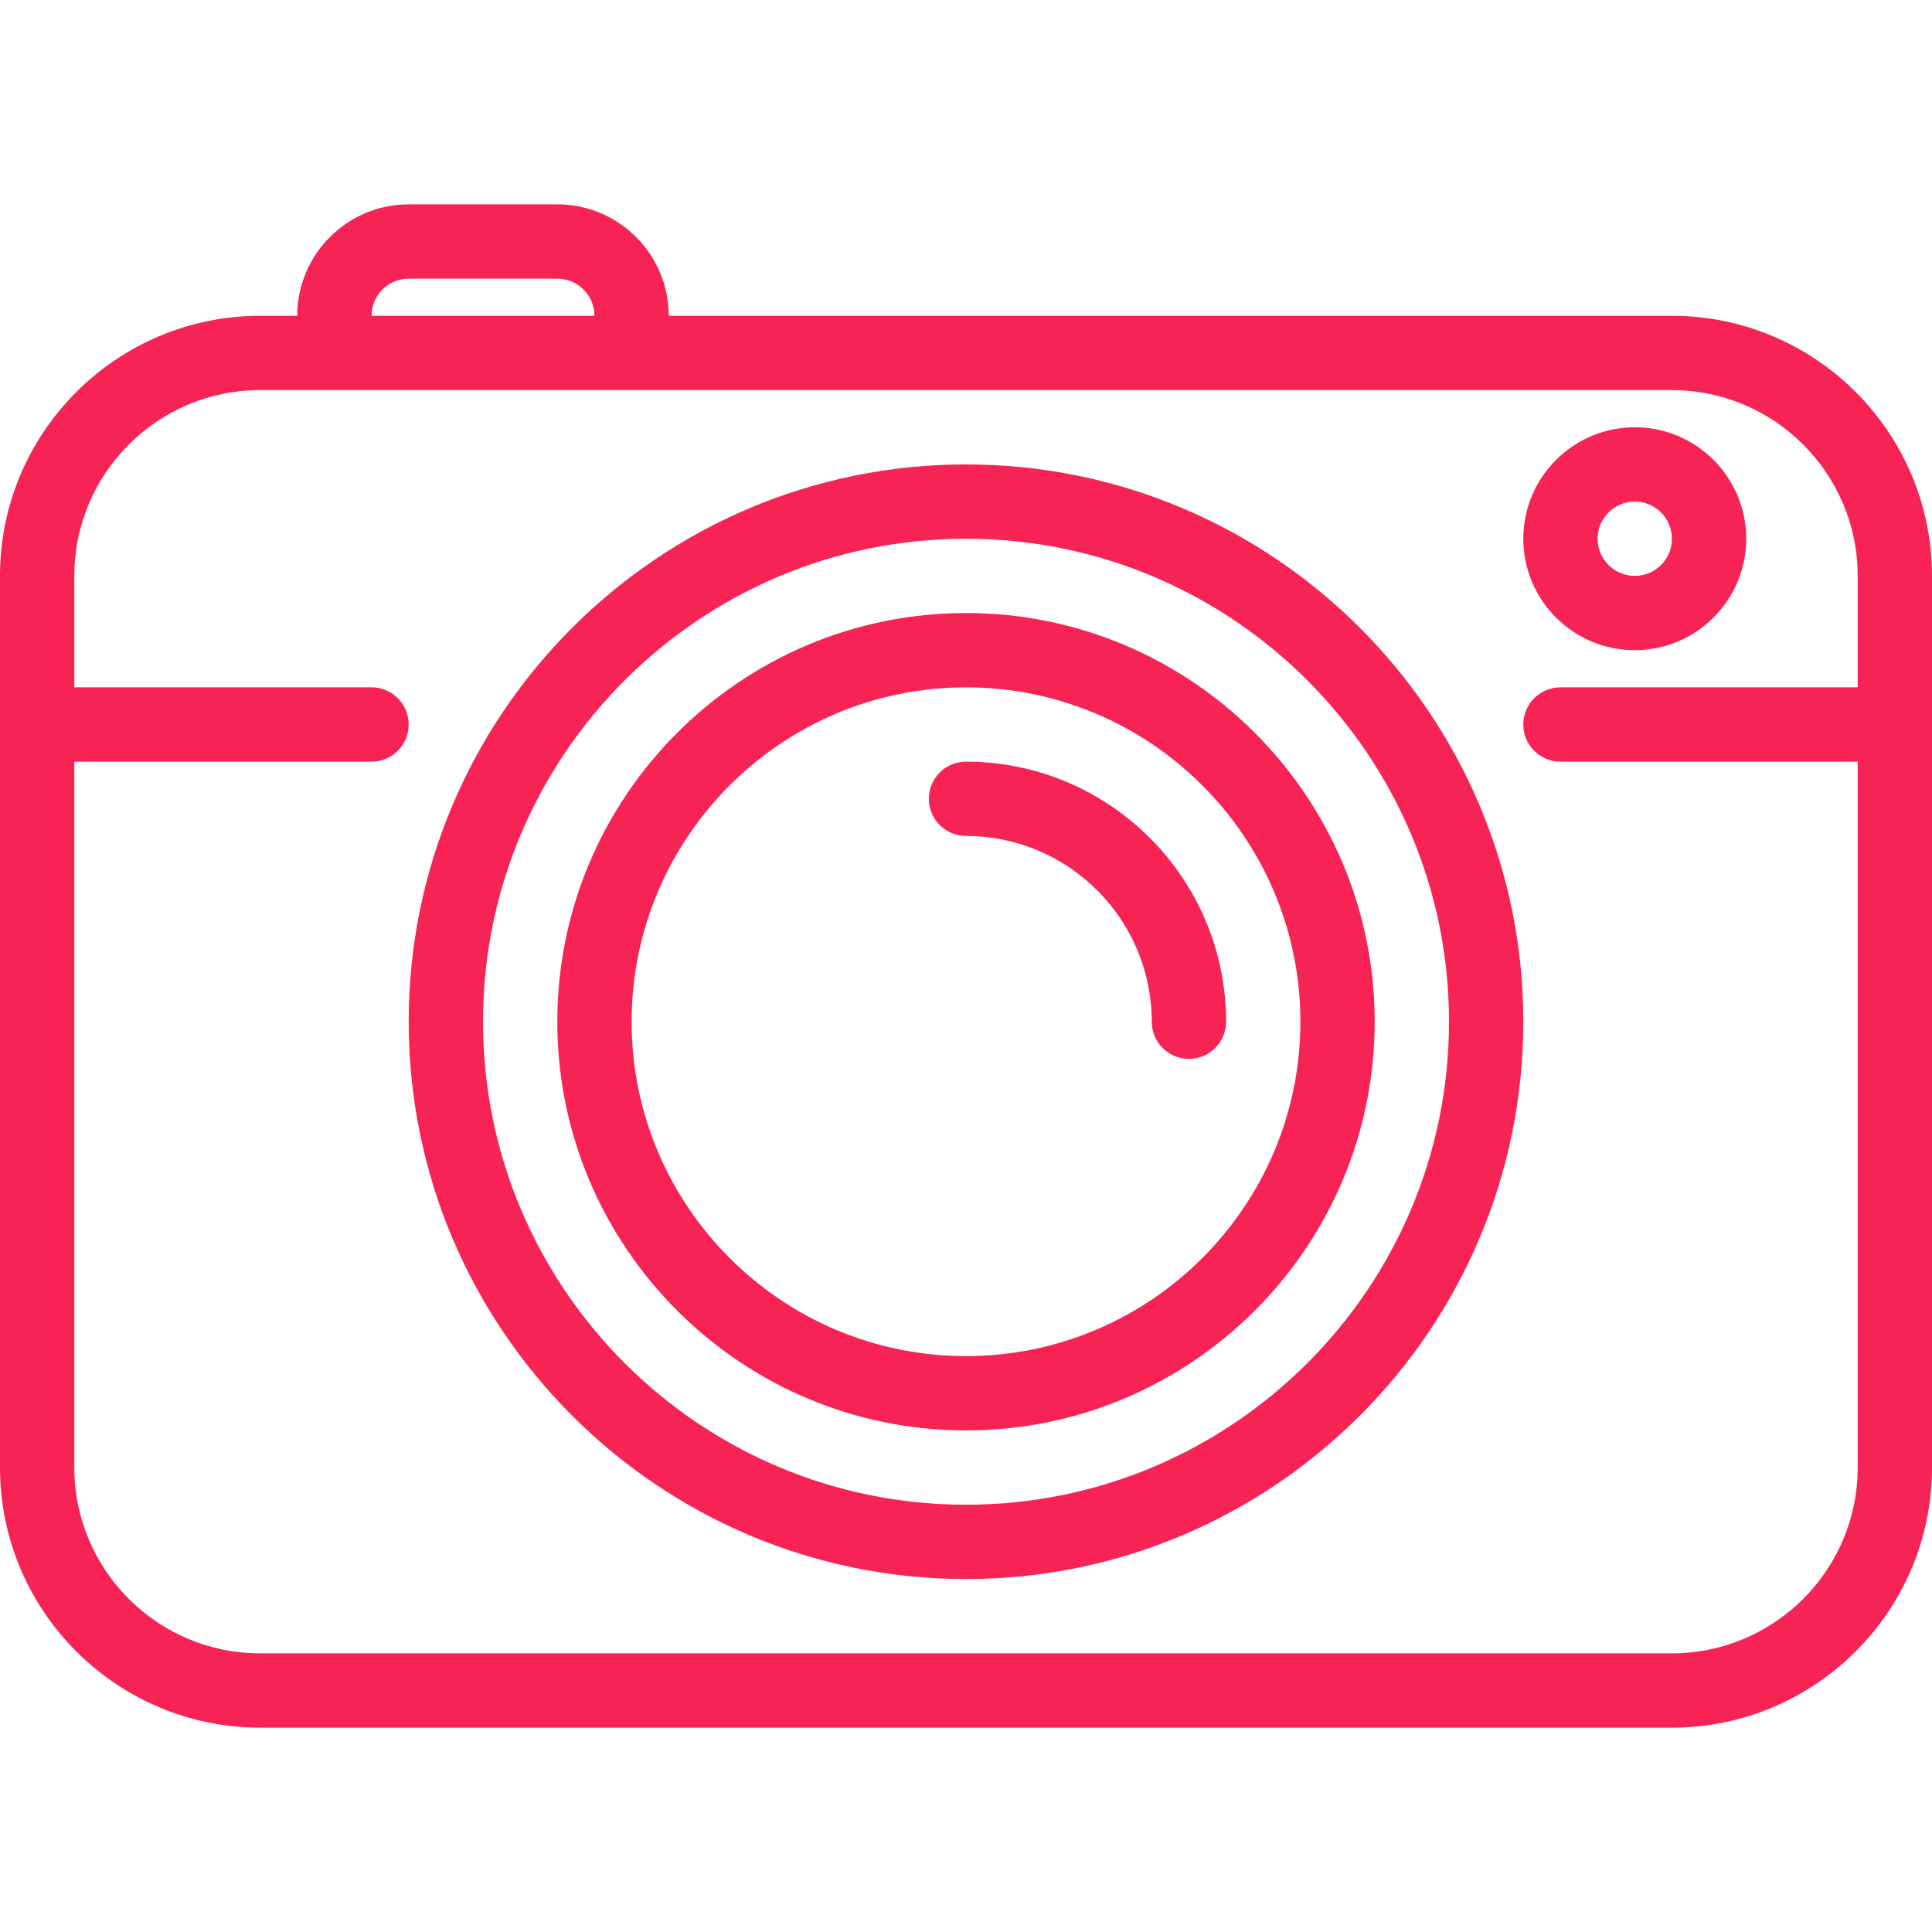 <?xml version="1.0" encoding="iso-8859-1"?>
<!-- Generator: Adobe Illustrator 19.0.0, SVG Export Plug-In . SVG Version: 6.00 Build 0)  -->
<svg fill="#F62354" version="1.1" id="Capa_1" xmlns="http://www.w3.org/2000/svg" xmlns:xlink="http://www.w3.org/1999/xlink" x="0px" y="0px"
	 viewBox="0 0 416 416" style="enable-background:new 0 0 416 416;" xml:space="preserve">
<g>
	<path d="M360,68H144c0-13.233-10.767-24-24-24H88c-13.233,0-24,10.767-24,24h-8C25.121,68,0,93.122,0,124v192
		c0,30.878,25.121,56,56,56h304c30.879,0,56-25.122,56-56V124C416,93.122,390.879,68,360,68z M88,60h32c4.411,0,8,3.589,8,8H80
		C80,63.589,83.589,60,88,60z M360,356H56c-22.056,0-40-17.944-40-40V164h64c4.418,0,8-3.582,8-8s-3.582-8-8-8H16v-24
		c0-22.056,17.944-40,40-40h304c22.056,0,40,17.944,40,40v24h-64c-4.418,0-8,3.582-8,8s3.582,8,8,8h64v152
		C400,338.056,382.056,356,360,356z"/>
	<path d="M208,100c-66.168,0-120,53.832-120,120s53.832,120,120,120s120-53.832,120-120S274.168,100,208,100z M208,324
		c-57.346,0-104-46.654-104-104s46.654-104,104-104s104,46.654,104,104S265.346,324,208,324z"/>
	<path d="M208,132c-48.523,0-88,39.477-88,88s39.477,88,88,88s88-39.477,88-88S256.523,132,208,132z M208,292
		c-39.701,0-72-32.299-72-72s32.299-72,72-72s72,32.299,72,72S247.701,292,208,292z"/>
	<path d="M208,164c-4.418,0-8,3.582-8,8s3.582,8,8,8c22.056,0,40,17.944,40,40c0,4.418,3.582,8,8,8s8-3.582,8-8
		C264,189.122,238.879,164,208,164z"/>
	<path d="M352,140c13.233,0,24-10.766,24-24s-10.767-24-24-24s-24,10.766-24,24S338.767,140,352,140z M352,108c4.411,0,8,3.589,8,8
		s-3.589,8-8,8s-8-3.589-8-8S347.589,108,352,108z"/>
</g>
<g>
</g>
<g>
</g>
<g>
</g>
<g>
</g>
<g>
</g>
<g>
</g>
<g>
</g>
<g>
</g>
<g>
</g>
<g>
</g>
<g>
</g>
<g>
</g>
<g>
</g>
<g>
</g>
<g>
</g>
</svg>

